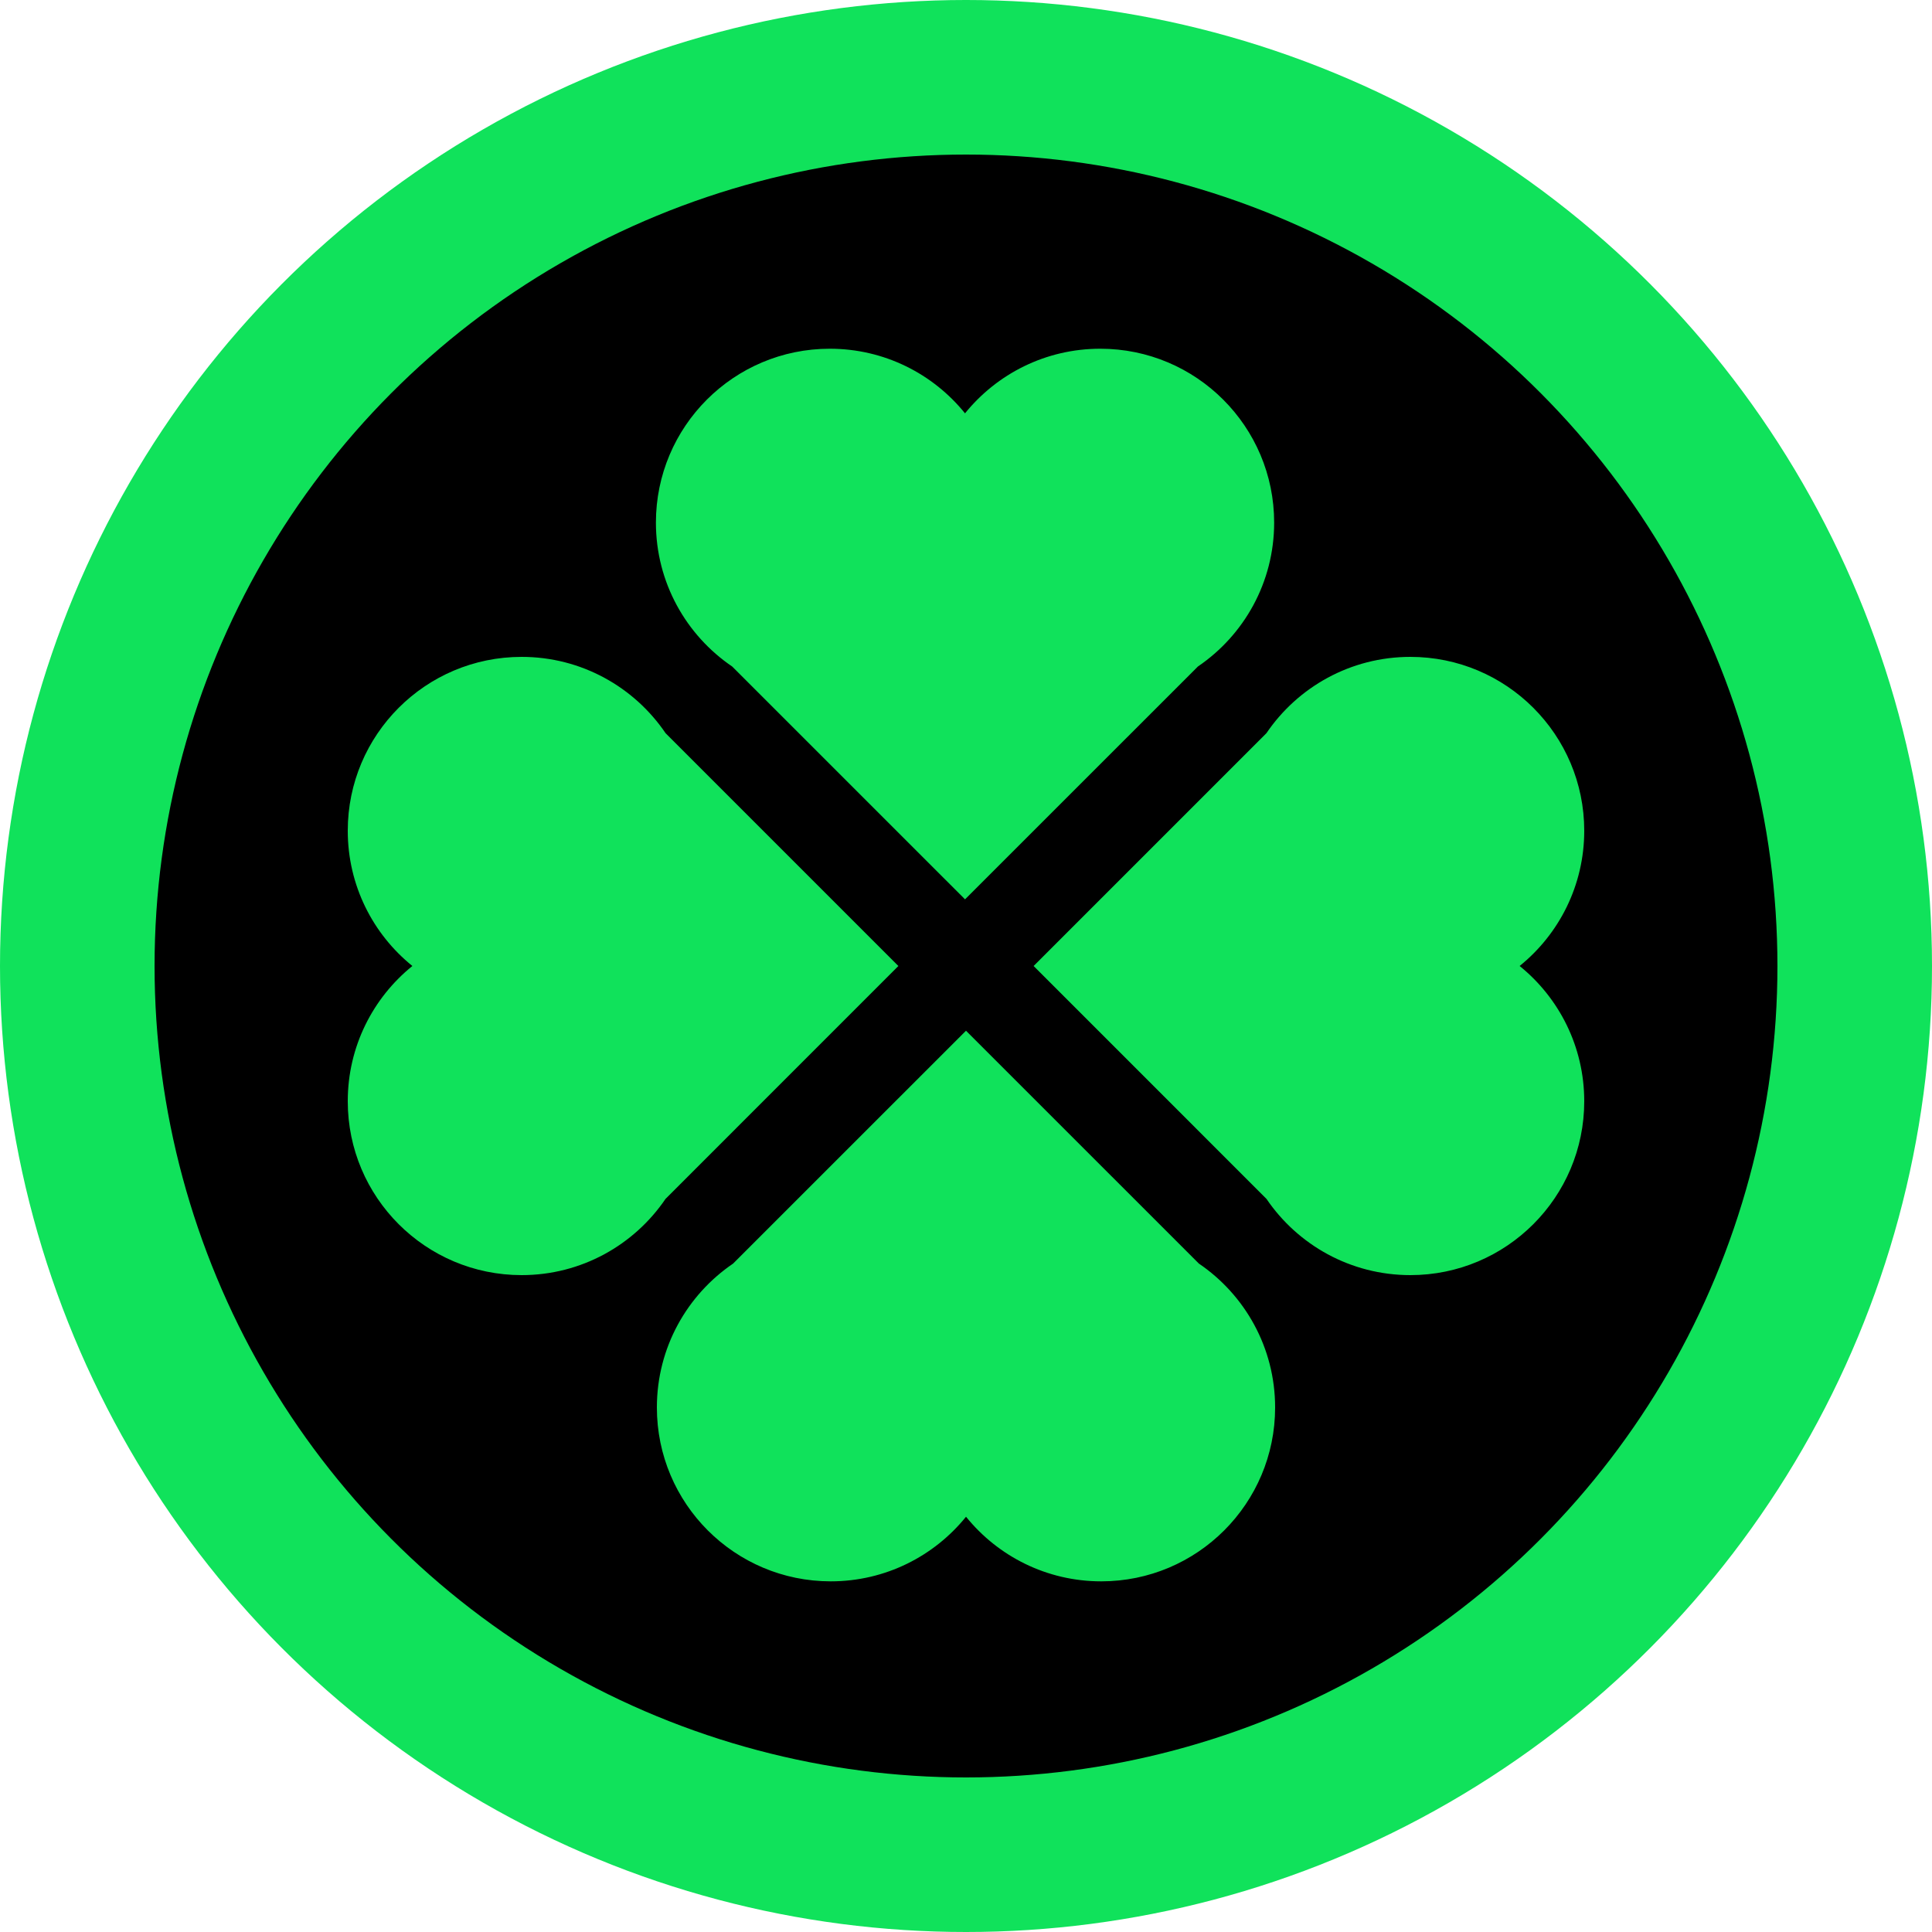 <?xml version="1.0" encoding="UTF-8"?>
<svg width="100px" height="100px" viewBox="0 0 100 100" version="1.1" xmlns="http://www.w3.org/2000/svg" xmlns:xlink="http://www.w3.org/1999/xlink">
    <title>LUCKY</title>
    <g id="LUCKY" stroke="none" stroke-width="1" fill="none" fill-rule="evenodd">
        <circle id="Oval" fill="#10E25B" cx="50" cy="50" r="50"></circle>
        <circle id="Oval-Copy-2" fill="#000000" cx="50" cy="50" r="42"></circle>
        <path d="M50,53.35 L62.051,65.4 C64.434,67.019 66,69.752 66,72.85 C66,77.821 61.971,81.85 57,81.85 C54.172,81.85 51.649,80.546 50.001,78.506 C48.351,80.546 45.828,81.85 43,81.85 C38.029,81.85 34,77.821 34,72.85 C34,69.753 35.564,67.022 37.945,65.403 L50,53.35 Z M27,34 C30.098,34 32.831,35.566 34.45,37.949 L46.5,50 L34.447,62.055 C32.828,64.436 30.097,66 27,66 C22.029,66 18,61.971 18,57 C18,54.172 19.304,51.649 21.344,49.999 C19.304,48.351 18,45.828 18,43 C18,38.029 22.029,34 27,34 Z M73,34 C77.971,34 82,38.029 82,43 C82,45.828 80.696,48.351 78.656,49.999 C80.696,51.649 82,54.172 82,57 C82,61.971 77.971,66 73,66 C69.903,66 67.172,64.436 65.553,62.055 L53.5,50 L65.55,37.949 C67.169,35.566 69.902,34 73,34 Z M56.95,18.05 C61.921,18.05 65.95,22.079 65.95,27.05 C65.95,30.147 64.386,32.878 62.005,34.497 L49.95,46.55 L37.899,34.5 C35.516,32.881 33.95,30.148 33.95,27.05 C33.95,22.079 37.979,18.05 42.95,18.05 C45.778,18.05 48.301,19.354 49.949,21.394 C51.599,19.354 54.122,18.05 56.95,18.05 Z" id="Combined-Shape" fill="#10E25B"></path>
    </g>
</svg>